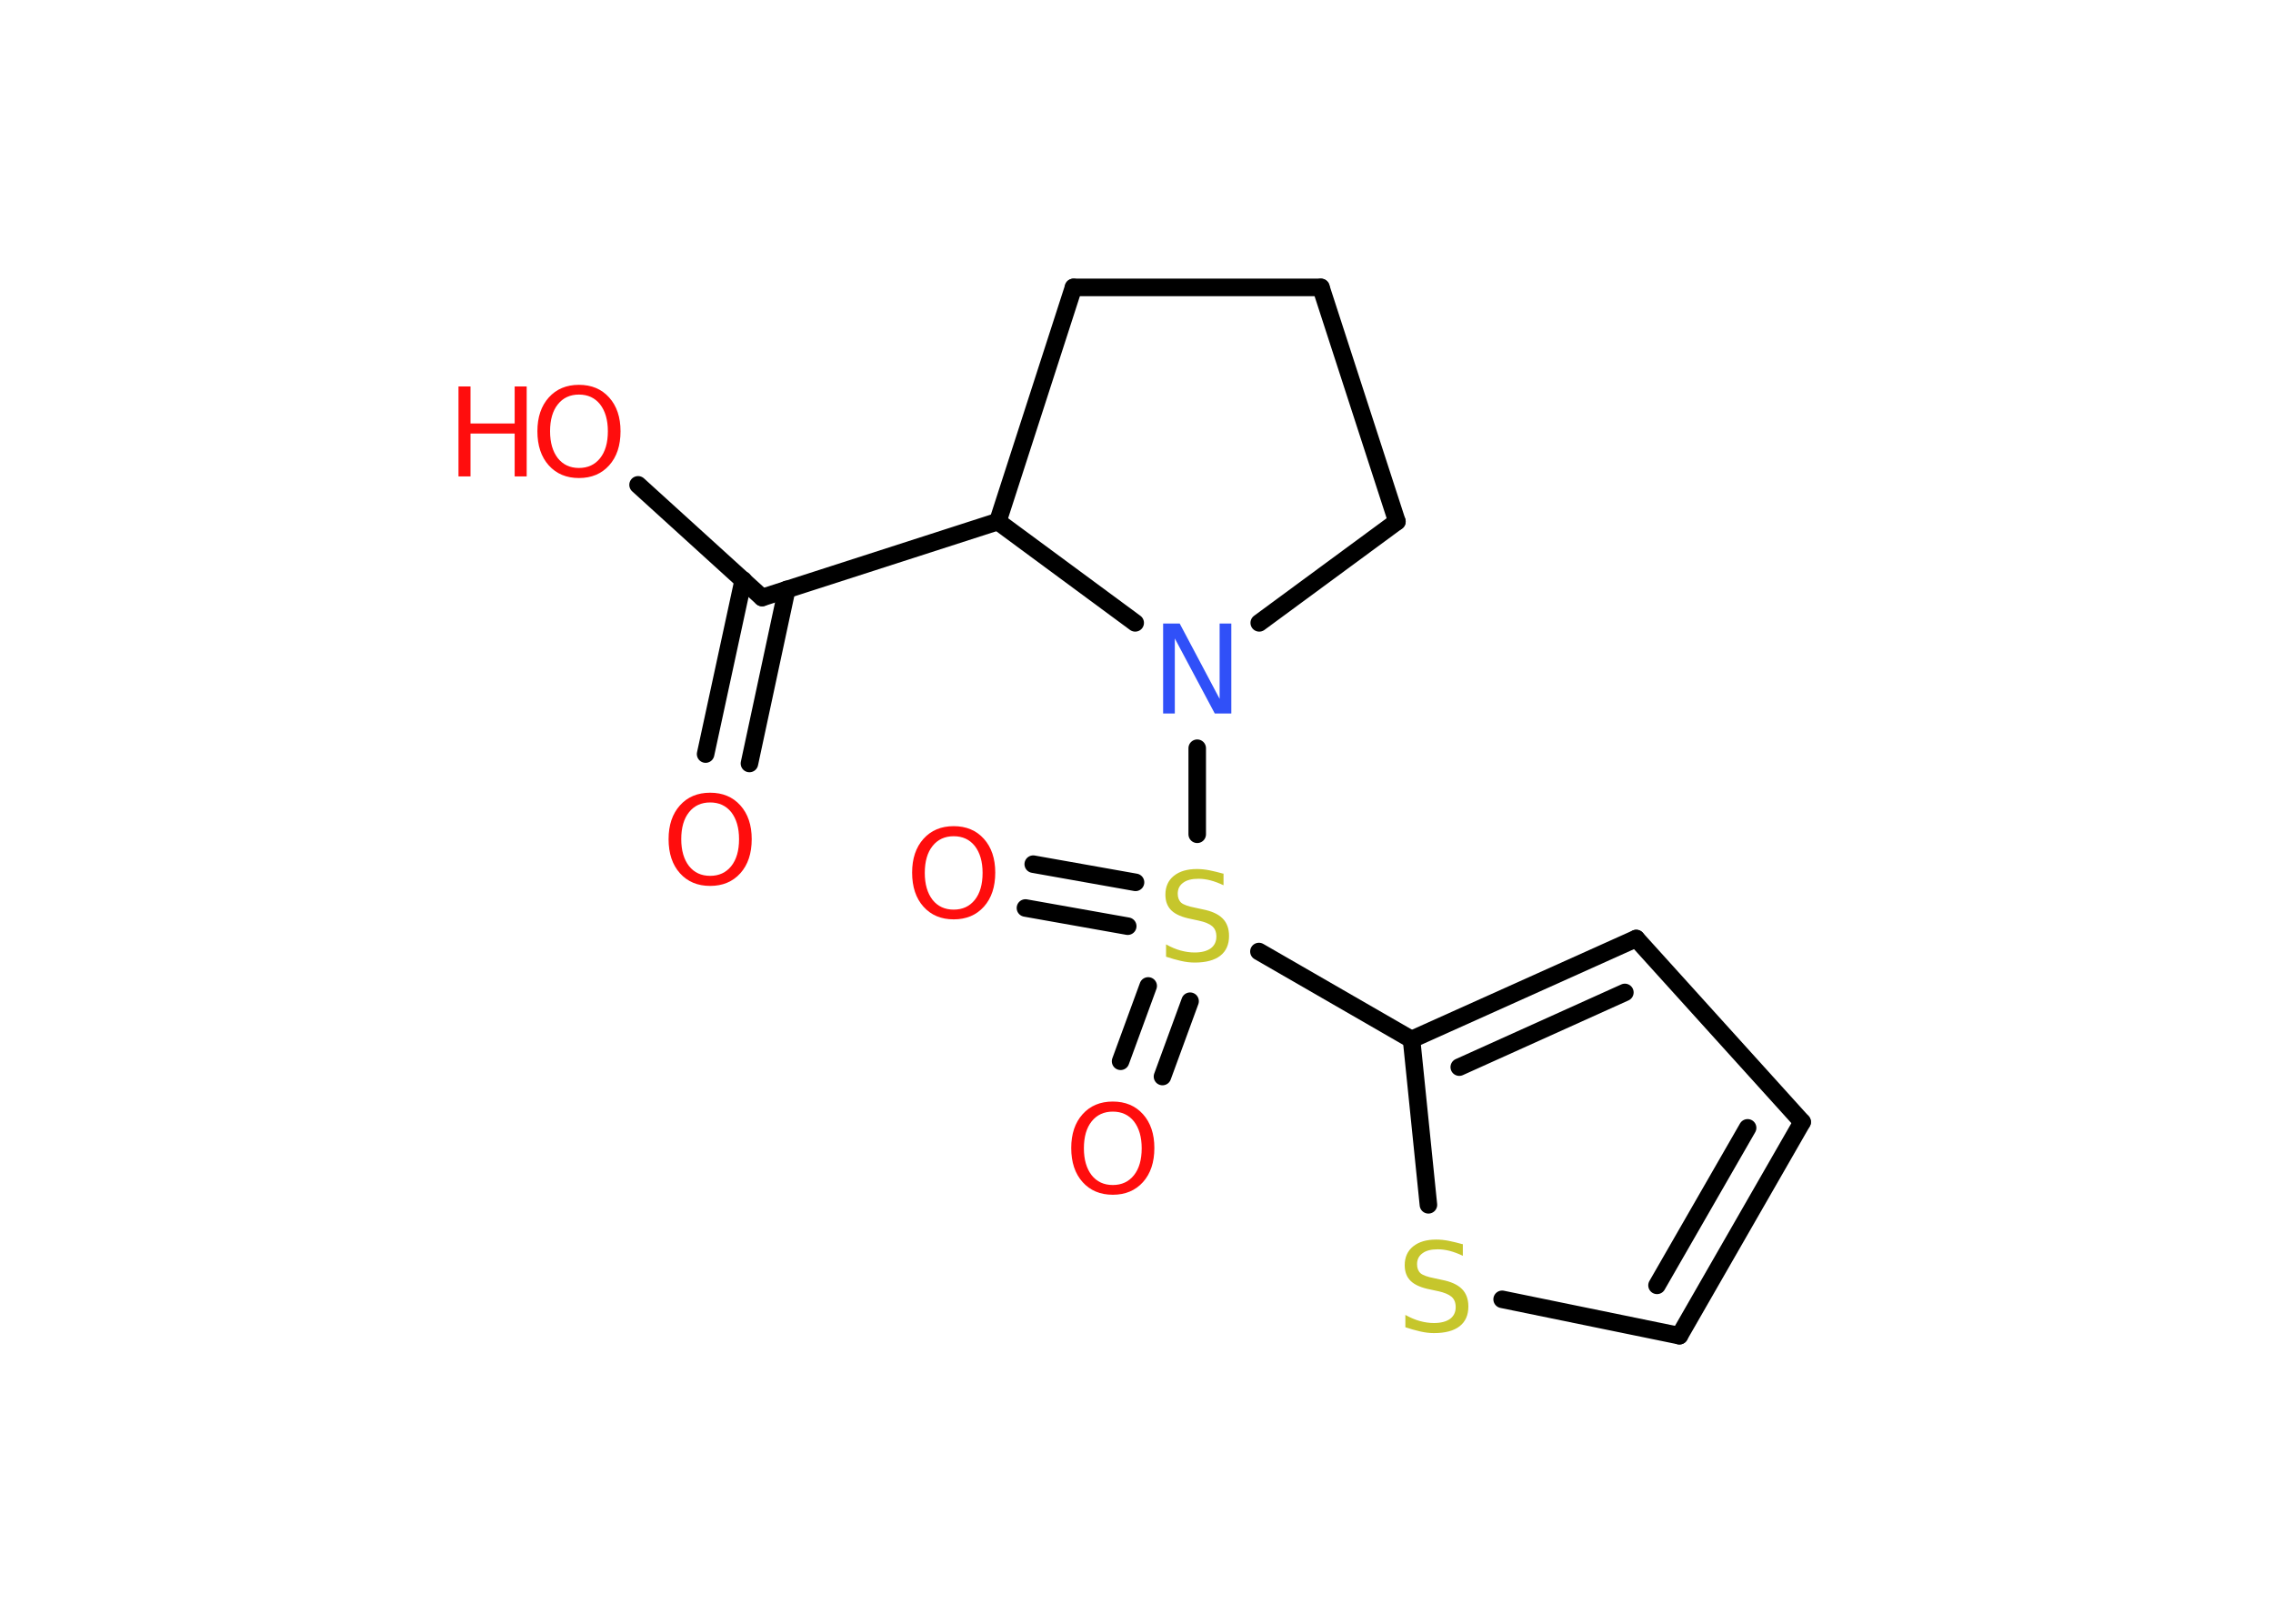 <?xml version='1.0' encoding='UTF-8'?>
<!DOCTYPE svg PUBLIC "-//W3C//DTD SVG 1.1//EN" "http://www.w3.org/Graphics/SVG/1.1/DTD/svg11.dtd">
<svg version='1.2' xmlns='http://www.w3.org/2000/svg' xmlns:xlink='http://www.w3.org/1999/xlink' width='70.0mm' height='50.0mm' viewBox='0 0 70.0 50.0'>
  <desc>Generated by the Chemistry Development Kit (http://github.com/cdk)</desc>
  <g stroke-linecap='round' stroke-linejoin='round' stroke='#000000' stroke-width='.54' fill='#FF0D0D'>
    <rect x='.0' y='.0' width='70.0' height='50.0' fill='#FFFFFF' stroke='none'/>
    <g id='mol1' class='mol'>
      <g id='mol1bnd1' class='bond'>
        <line x1='21.73' y1='23.22' x2='22.89' y2='17.86'/>
        <line x1='23.08' y1='23.51' x2='24.23' y2='18.15'/>
      </g>
      <line id='mol1bnd2' class='bond' x1='23.47' y1='18.4' x2='19.65' y2='14.93'/>
      <line id='mol1bnd3' class='bond' x1='23.47' y1='18.4' x2='30.73' y2='16.06'/>
      <line id='mol1bnd4' class='bond' x1='30.73' y1='16.06' x2='33.06' y2='8.85'/>
      <line id='mol1bnd5' class='bond' x1='33.06' y1='8.85' x2='40.68' y2='8.85'/>
      <line id='mol1bnd6' class='bond' x1='40.68' y1='8.85' x2='43.02' y2='16.06'/>
      <line id='mol1bnd7' class='bond' x1='43.02' y1='16.06' x2='38.78' y2='19.18'/>
      <line id='mol1bnd8' class='bond' x1='30.73' y1='16.06' x2='34.96' y2='19.18'/>
      <line id='mol1bnd9' class='bond' x1='36.87' y1='23.04' x2='36.87' y2='25.69'/>
      <g id='mol1bnd10' class='bond'>
        <line x1='34.73' y1='28.52' x2='31.58' y2='27.96'/>
        <line x1='34.97' y1='27.17' x2='31.82' y2='26.61'/>
      </g>
      <g id='mol1bnd11' class='bond'>
        <line x1='36.65' y1='30.83' x2='35.8' y2='33.15'/>
        <line x1='35.36' y1='30.36' x2='34.51' y2='32.68'/>
      </g>
      <line id='mol1bnd12' class='bond' x1='38.77' y1='29.3' x2='43.47' y2='32.01'/>
      <g id='mol1bnd13' class='bond'>
        <line x1='50.39' y1='28.9' x2='43.47' y2='32.01'/>
        <line x1='50.04' y1='30.56' x2='44.94' y2='32.86'/>
      </g>
      <line id='mol1bnd14' class='bond' x1='50.39' y1='28.9' x2='55.5' y2='34.55'/>
      <g id='mol1bnd15' class='bond'>
        <line x1='51.72' y1='41.13' x2='55.5' y2='34.55'/>
        <line x1='51.03' y1='39.58' x2='53.82' y2='34.73'/>
      </g>
      <line id='mol1bnd16' class='bond' x1='51.72' y1='41.13' x2='46.26' y2='40.01'/>
      <line id='mol1bnd17' class='bond' x1='43.47' y1='32.01' x2='43.99' y2='37.1'/>
      <path id='mol1atm1' class='atom' d='M21.87 24.71q-.41 .0 -.65 .3q-.24 .3 -.24 .83q.0 .52 .24 .83q.24 .3 .65 .3q.41 .0 .65 -.3q.24 -.3 .24 -.83q.0 -.52 -.24 -.83q-.24 -.3 -.65 -.3zM21.87 24.41q.58 .0 .93 .39q.35 .39 .35 1.04q.0 .66 -.35 1.05q-.35 .39 -.93 .39q-.58 .0 -.93 -.39q-.35 -.39 -.35 -1.05q.0 -.65 .35 -1.04q.35 -.39 .93 -.39z' stroke='none'/>
      <g id='mol1atm3' class='atom'>
        <path d='M17.83 12.15q-.41 .0 -.65 .3q-.24 .3 -.24 .83q.0 .52 .24 .83q.24 .3 .65 .3q.41 .0 .65 -.3q.24 -.3 .24 -.83q.0 -.52 -.24 -.83q-.24 -.3 -.65 -.3zM17.83 11.85q.58 .0 .93 .39q.35 .39 .35 1.04q.0 .66 -.35 1.05q-.35 .39 -.93 .39q-.58 .0 -.93 -.39q-.35 -.39 -.35 -1.05q.0 -.65 .35 -1.04q.35 -.39 .93 -.39z' stroke='none'/>
        <path d='M14.12 11.9h.37v1.14h1.36v-1.14h.37v2.77h-.37v-1.32h-1.36v1.32h-.37v-2.77z' stroke='none'/>
      </g>
      <path id='mol1atm8' class='atom' d='M35.83 19.2h.5l1.23 2.32v-2.32h.36v2.77h-.51l-1.23 -2.31v2.31h-.36v-2.77z' stroke='none' fill='#3050F8'/>
      <path id='mol1atm9' class='atom' d='M37.68 26.9v.36q-.21 -.1 -.4 -.15q-.19 -.05 -.37 -.05q-.31 .0 -.47 .12q-.17 .12 -.17 .34q.0 .18 .11 .28q.11 .09 .42 .15l.23 .05q.42 .08 .62 .28q.2 .2 .2 .54q.0 .4 -.27 .61q-.27 .21 -.79 .21q-.2 .0 -.42 -.05q-.22 -.05 -.46 -.13v-.38q.23 .13 .45 .19q.22 .06 .43 .06q.32 .0 .5 -.13q.17 -.13 .17 -.36q.0 -.21 -.13 -.32q-.13 -.11 -.41 -.17l-.23 -.05q-.42 -.08 -.61 -.26q-.19 -.18 -.19 -.49q.0 -.37 .26 -.58q.26 -.21 .71 -.21q.19 .0 .39 .04q.2 .04 .41 .1z' stroke='none' fill='#C6C62C'/>
      <path id='mol1atm10' class='atom' d='M29.37 25.75q-.41 .0 -.65 .3q-.24 .3 -.24 .83q.0 .52 .24 .83q.24 .3 .65 .3q.41 .0 .65 -.3q.24 -.3 .24 -.83q.0 -.52 -.24 -.83q-.24 -.3 -.65 -.3zM29.37 25.44q.58 .0 .93 .39q.35 .39 .35 1.04q.0 .66 -.35 1.05q-.35 .39 -.93 .39q-.58 .0 -.93 -.39q-.35 -.39 -.35 -1.05q.0 -.65 .35 -1.04q.35 -.39 .93 -.39z' stroke='none'/>
      <path id='mol1atm11' class='atom' d='M34.27 34.23q-.41 .0 -.65 .3q-.24 .3 -.24 .83q.0 .52 .24 .83q.24 .3 .65 .3q.41 .0 .65 -.3q.24 -.3 .24 -.83q.0 -.52 -.24 -.83q-.24 -.3 -.65 -.3zM34.27 33.92q.58 .0 .93 .39q.35 .39 .35 1.04q.0 .66 -.35 1.05q-.35 .39 -.93 .39q-.58 .0 -.93 -.39q-.35 -.39 -.35 -1.05q.0 -.65 .35 -1.04q.35 -.39 .93 -.39z' stroke='none'/>
      <path id='mol1atm16' class='atom' d='M45.05 38.31v.36q-.21 -.1 -.4 -.15q-.19 -.05 -.37 -.05q-.31 .0 -.47 .12q-.17 .12 -.17 .34q.0 .18 .11 .28q.11 .09 .42 .15l.23 .05q.42 .08 .62 .28q.2 .2 .2 .54q.0 .4 -.27 .61q-.27 .21 -.79 .21q-.2 .0 -.42 -.05q-.22 -.05 -.46 -.13v-.38q.23 .13 .45 .19q.22 .06 .43 .06q.32 .0 .5 -.13q.17 -.13 .17 -.36q.0 -.21 -.13 -.32q-.13 -.11 -.41 -.17l-.23 -.05q-.42 -.08 -.61 -.26q-.19 -.18 -.19 -.49q.0 -.37 .26 -.58q.26 -.21 .71 -.21q.19 .0 .39 .04q.2 .04 .41 .1z' stroke='none' fill='#C6C62C'/>
    </g>
  </g>
</svg>
